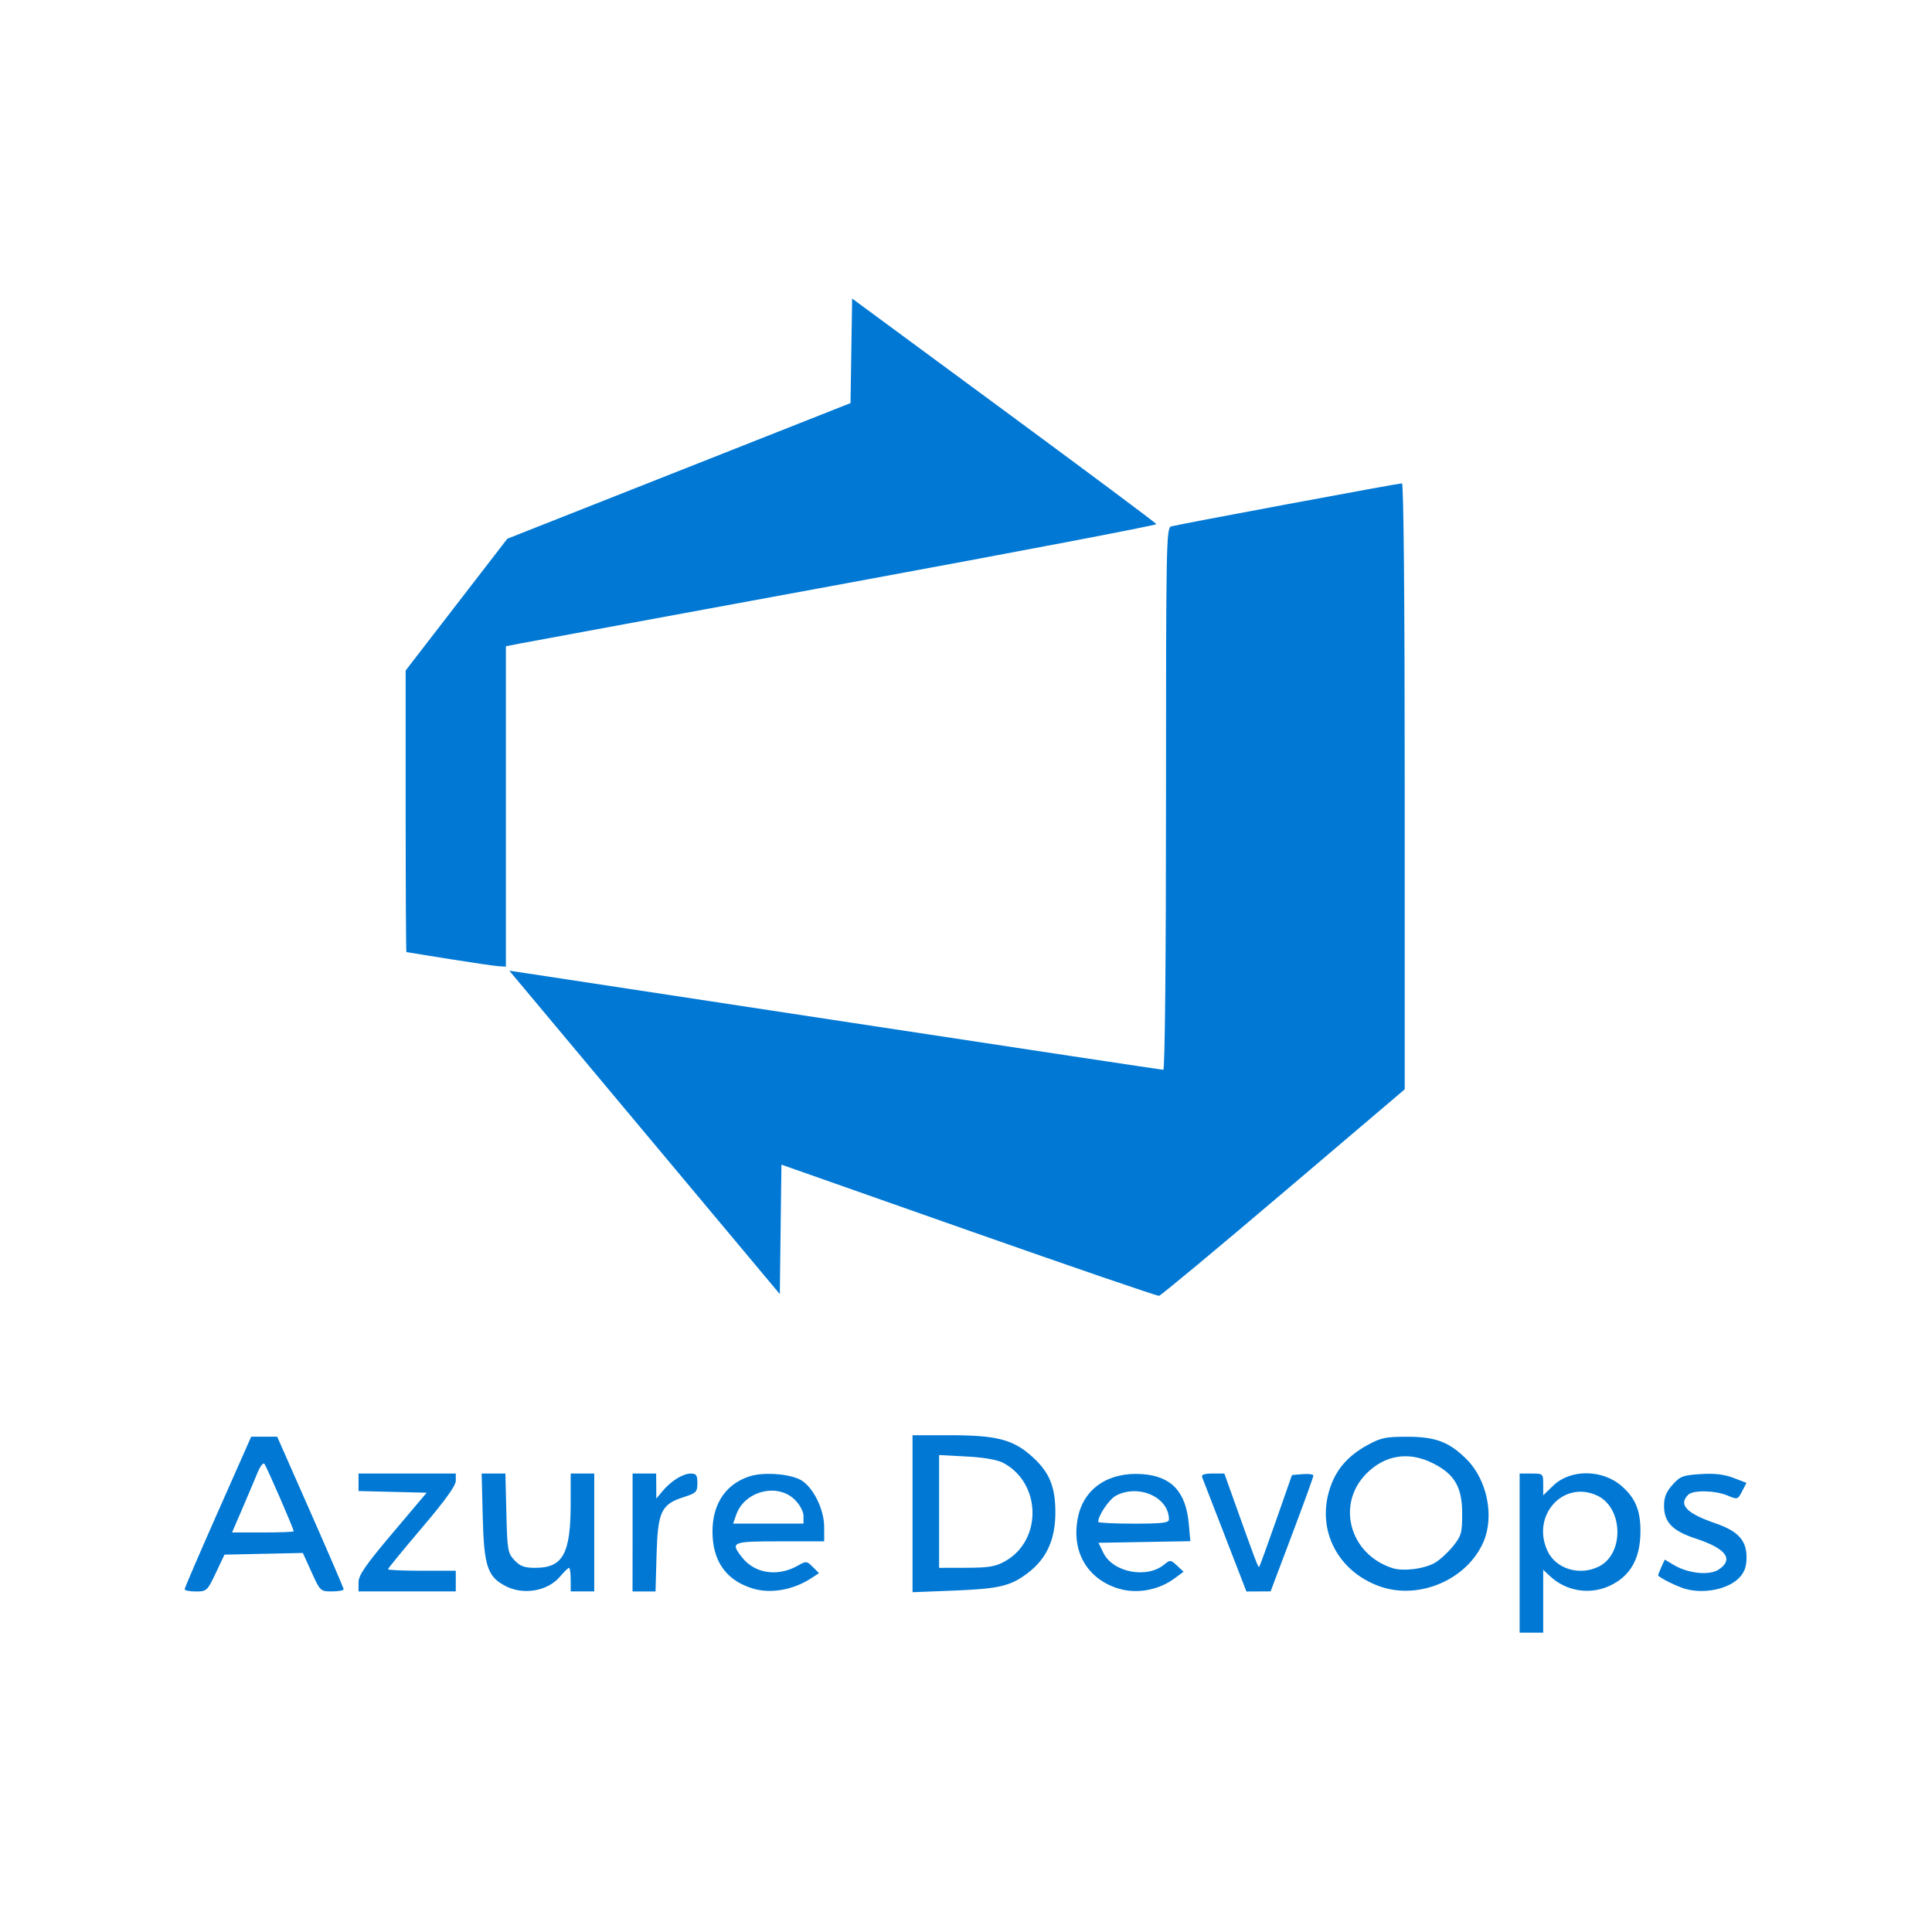 <?xml version="1.0" encoding="UTF-8" standalone="no"?>
<svg
   xmlns:dc="http://purl.org/dc/elements/1.1/"
   xmlns:cc="http://creativecommons.org/ns#"
   xmlns:rdf="http://www.w3.org/1999/02/22-rdf-syntax-ns#"
   xmlns:svg="http://www.w3.org/2000/svg"
   xmlns="http://www.w3.org/2000/svg"
   xmlns:sodipodi="http://sodipodi.sourceforge.net/DTD/sodipodi-0.dtd"
   xmlns:inkscape="http://www.inkscape.org/namespaces/inkscape"
   inkscape:version="1.0 (4035a4fb49, 2020-05-01)"
   sodipodi:docname="azure-devops_200x200.svg"
   width="200"
   height="200"
   viewBox="0 0 52.917 52.917"
   version="1.1"
   id="svg8">
  <sodipodi:namedview
     inkscape:current-layer="svg8"
     inkscape:window-maximized="1"
     inkscape:window-y="-8"
     inkscape:window-x="-8"
     inkscape:cy="7.1785068"
     inkscape:cx="53.214429"
     inkscape:zoom="1.0625"
     showgrid="false"
     id="namedview7"
     inkscape:window-height="1017"
     inkscape:window-width="1920"
     inkscape:pageshadow="2"
     inkscape:pageopacity="0"
     guidetolerance="10"
     gridtolerance="10"
     objecttolerance="10"
     borderopacity="1"
     bordercolor="#666666"
     pagecolor="#ffffff" />
  <defs
     id="defs2" />
  <g
     transform="matrix(0.851,0,0,0.851,3.932,3.932)"
     id="layer1">
    <path
       style="fill:#0078d4;fill-opacity:1;stroke-width:0.095"
       d="m 44.29,45.367 v -2.561 h 0.379 c 0.374,0 0.379,0.005 0.379,0.351 v 0.351 l 0.324,-0.314 c 0.553,-0.536 1.584,-0.527 2.206,0.019 0.436,0.383 0.6,0.777 0.6,1.443 0,0.884 -0.323,1.457 -0.996,1.766 -0.644,0.296 -1.4,0.171 -1.919,-0.317 l -0.215,-0.202 v 1.012 1.012 h -0.379 -0.379 z m 2.564,0.425 c 0.806,-0.417 0.767,-1.88 -0.061,-2.273 -1.1,-0.522 -2.145,0.645 -1.602,1.788 0.274,0.577 1.047,0.803 1.662,0.485 z m -45.531,0.736 c 0,-0.039 0.482,-1.16 1.071,-2.49 l 1.071,-2.418 h 0.418 0.418 l 1.067,2.419 c 0.587,1.33 1.069,2.451 1.072,2.49 0.003,0.039 -0.164,0.071 -0.373,0.071 -0.374,0 -0.382,-0.008 -0.659,-0.619 l -0.281,-0.619 -1.261,0.027 -1.261,0.027 -0.281,0.593 c -0.272,0.573 -0.293,0.593 -0.64,0.593 -0.197,0 -0.359,-0.032 -0.359,-0.072 z m 3.509,-1.863 c 0,-0.083 -0.878,-2.101 -0.945,-2.173 -0.04,-0.043 -0.138,0.086 -0.219,0.285 -0.081,0.199 -0.298,0.714 -0.483,1.144 L 2.848,44.703 h 0.992 c 0.546,0 0.992,-0.017 0.992,-0.038 z m 2.087,1.645 c 0,-0.232 0.219,-0.55 1.097,-1.589 l 1.097,-1.298 -1.097,-0.027 -1.097,-0.027 v -0.282 -0.282 h 1.565 1.565 v 0.233 c 0,0.16 -0.344,0.637 -1.091,1.516 -0.6,0.705 -1.091,1.305 -1.091,1.332 0,0.027 0.491,0.049 1.091,0.049 h 1.091 v 0.332 0.332 H 8.484 6.919 Z m 4.746,0.124 C 11.071,46.134 10.956,45.792 10.917,44.205 l -0.035,-1.399 h 0.382 0.382 l 0.031,1.273 c 0.029,1.195 0.045,1.288 0.261,1.518 0.184,0.195 0.319,0.244 0.675,0.244 0.883,0 1.133,-0.455 1.134,-2.063 l 5.38e-4,-0.972 h 0.379 0.379 v 1.897 1.897 H 14.128 13.748 v -0.379 c 0,-0.209 -0.024,-0.379 -0.054,-0.379 -0.029,0 -0.16,0.127 -0.291,0.282 -0.39,0.463 -1.163,0.601 -1.739,0.311 z m 4.075,-1.731 v -1.897 h 0.379 0.379 l 0.003,0.403 0.003,0.403 0.197,-0.237 c 0.272,-0.328 0.657,-0.568 0.911,-0.568 0.178,-3.52e-4 0.213,0.051 0.213,0.308 -4.66e-4,0.283 -0.036,0.32 -0.444,0.451 -0.721,0.232 -0.83,0.464 -0.87,1.856 l -0.033,1.179 h -0.37 -0.37 z m 3.874,1.805 c -0.796,-0.24 -1.235,-0.792 -1.295,-1.627 -0.072,-0.991 0.356,-1.712 1.176,-1.982 0.485,-0.16 1.404,-0.077 1.725,0.156 0.378,0.276 0.686,0.939 0.686,1.479 v 0.454 h -1.423 c -1.557,0 -1.609,0.022 -1.217,0.52 0.413,0.525 1.158,0.629 1.81,0.253 0.246,-0.142 0.273,-0.139 0.462,0.05 l 0.201,0.201 -0.249,0.163 c -0.574,0.376 -1.303,0.506 -1.875,0.333 z m 1.627,-2.334 c 0,-0.144 -0.114,-0.359 -0.277,-0.522 -0.557,-0.557 -1.623,-0.285 -1.89,0.482 l -0.099,0.284 h 1.133 1.133 z m 3.509,-0.075 v -2.526 h 1.216 c 1.441,0 1.988,0.133 2.562,0.625 0.607,0.52 0.816,0.989 0.819,1.843 0.004,0.877 -0.276,1.5 -0.882,1.962 -0.56,0.427 -0.922,0.513 -2.411,0.571 l -1.304,0.051 z m 2.985,1.526 c 1.204,-0.682 1.158,-2.529 -0.079,-3.169 C 27.474,42.361 27.023,42.285 26.483,42.257 l -0.878,-0.046 v 1.815 1.815 l 0.877,-0.002 c 0.733,-0.002 0.939,-0.037 1.254,-0.215 z m 3.654,0.887 c -1.032,-0.314 -1.543,-1.217 -1.311,-2.314 0.195,-0.922 0.992,-1.451 2.068,-1.373 0.935,0.068 1.401,0.564 1.494,1.592 l 0.051,0.566 -1.478,0.026 -1.478,0.026 0.156,0.322 c 0.304,0.627 1.39,0.841 1.951,0.384 0.201,-0.164 0.215,-0.163 0.42,0.028 l 0.212,0.197 -0.303,0.223 c -0.501,0.37 -1.206,0.497 -1.781,0.322 z m 1.613,-2.231 c 0,-0.71 -0.966,-1.146 -1.699,-0.767 -0.222,0.115 -0.577,0.637 -0.577,0.848 0,0.031 0.512,0.057 1.138,0.057 0.932,0 1.138,-0.025 1.138,-0.138 z m 1.805,0.541 c -0.379,-0.978 -0.71,-1.832 -0.736,-1.897 -0.032,-0.083 0.068,-0.119 0.334,-0.119 h 0.381 l 0.296,0.83 c 0.705,1.975 0.794,2.208 0.824,2.178 0.017,-0.017 0.262,-0.691 0.544,-1.496 l 0.512,-1.464 0.344,-0.029 c 0.189,-0.016 0.344,0.005 0.345,0.047 7.17e-4,0.042 -0.309,0.898 -0.688,1.901 l -0.689,1.825 -0.389,0.002 -0.389,0.002 -0.689,-1.778 z m 4.976,1.614 c -1.326,-0.475 -2.008,-1.763 -1.626,-3.068 0.191,-0.651 0.569,-1.108 1.214,-1.466 0.452,-0.25 0.597,-0.281 1.314,-0.28 0.905,0.002 1.341,0.169 1.901,0.729 0.654,0.654 0.894,1.823 0.544,2.644 -0.523,1.225 -2.079,1.895 -3.347,1.441 z m 1.785,-0.76 c 0.156,-0.091 0.415,-0.33 0.577,-0.53 0.269,-0.333 0.295,-0.425 0.295,-1.05 0,-0.854 -0.242,-1.27 -0.943,-1.622 -0.771,-0.387 -1.536,-0.27 -2.133,0.327 -0.99,0.99 -0.549,2.605 0.832,3.049 0.348,0.112 1.033,0.025 1.372,-0.174 z m 8.033,0.836 c -0.284,-0.086 -0.853,-0.374 -0.853,-0.431 0,-0.022 0.048,-0.145 0.106,-0.273 l 0.106,-0.232 0.304,0.18 c 0.455,0.268 1.131,0.337 1.426,0.144 0.505,-0.331 0.25,-0.68 -0.732,-1.001 -0.753,-0.247 -1.021,-0.525 -1.021,-1.06 0,-0.268 0.072,-0.446 0.272,-0.67 0.244,-0.274 0.336,-0.309 0.905,-0.345 0.448,-0.029 0.756,0.007 1.055,0.121 l 0.421,0.161 -0.141,0.272 c -0.138,0.268 -0.147,0.27 -0.47,0.135 -0.399,-0.167 -1.108,-0.18 -1.265,-0.024 -0.322,0.322 -0.057,0.598 0.882,0.921 0.724,0.249 0.996,0.547 0.996,1.09 0,0.298 -0.061,0.473 -0.225,0.651 -0.352,0.38 -1.16,0.544 -1.767,0.36 z m -23.048,-11.528 -6.023,-2.12 -0.026,2.083 -0.026,2.083 -3.863,-4.618 C 14.491,29.87 12.532,27.529 12.262,27.207 l -0.491,-0.586 0.538,0.081 c 0.296,0.044 5.013,0.762 10.482,1.595 5.469,0.833 9.983,1.514 10.03,1.514 0.052,0 0.087,-3.513 0.087,-8.72 0,-8.223 0.009,-8.723 0.166,-8.769 0.207,-0.061 7.308,-1.386 7.429,-1.386 0.053,0 0.088,3.829 0.088,9.752 v 9.752 l -3.9,3.314 c -2.145,1.823 -3.949,3.322 -4.007,3.332 -0.059,0.01 -2.817,-0.936 -6.13,-2.102 z M 9.859,26.249 c -0.756,-0.121 -1.386,-0.223 -1.399,-0.226 -0.013,-0.003 -0.024,-2.044 -0.024,-4.535 l 9.5e-5,-4.529 1.636,-2.12 1.636,-2.12 4.173,-1.649 c 2.295,-0.907 4.781,-1.889 5.523,-2.183 l 1.35,-0.534 0.026,-1.682 0.026,-1.682 4.885,3.599 c 2.687,1.979 4.895,3.627 4.908,3.661 0.013,0.034 -4.469,0.889 -9.959,1.9 -5.49,1.011 -10.207,1.881 -10.48,1.934 l -0.498,0.096 v 5.156 5.156 l -0.213,-0.011 c -0.117,-0.006 -0.832,-0.11 -1.589,-0.231 z"
       id="path24" />
  </g>
</svg>
